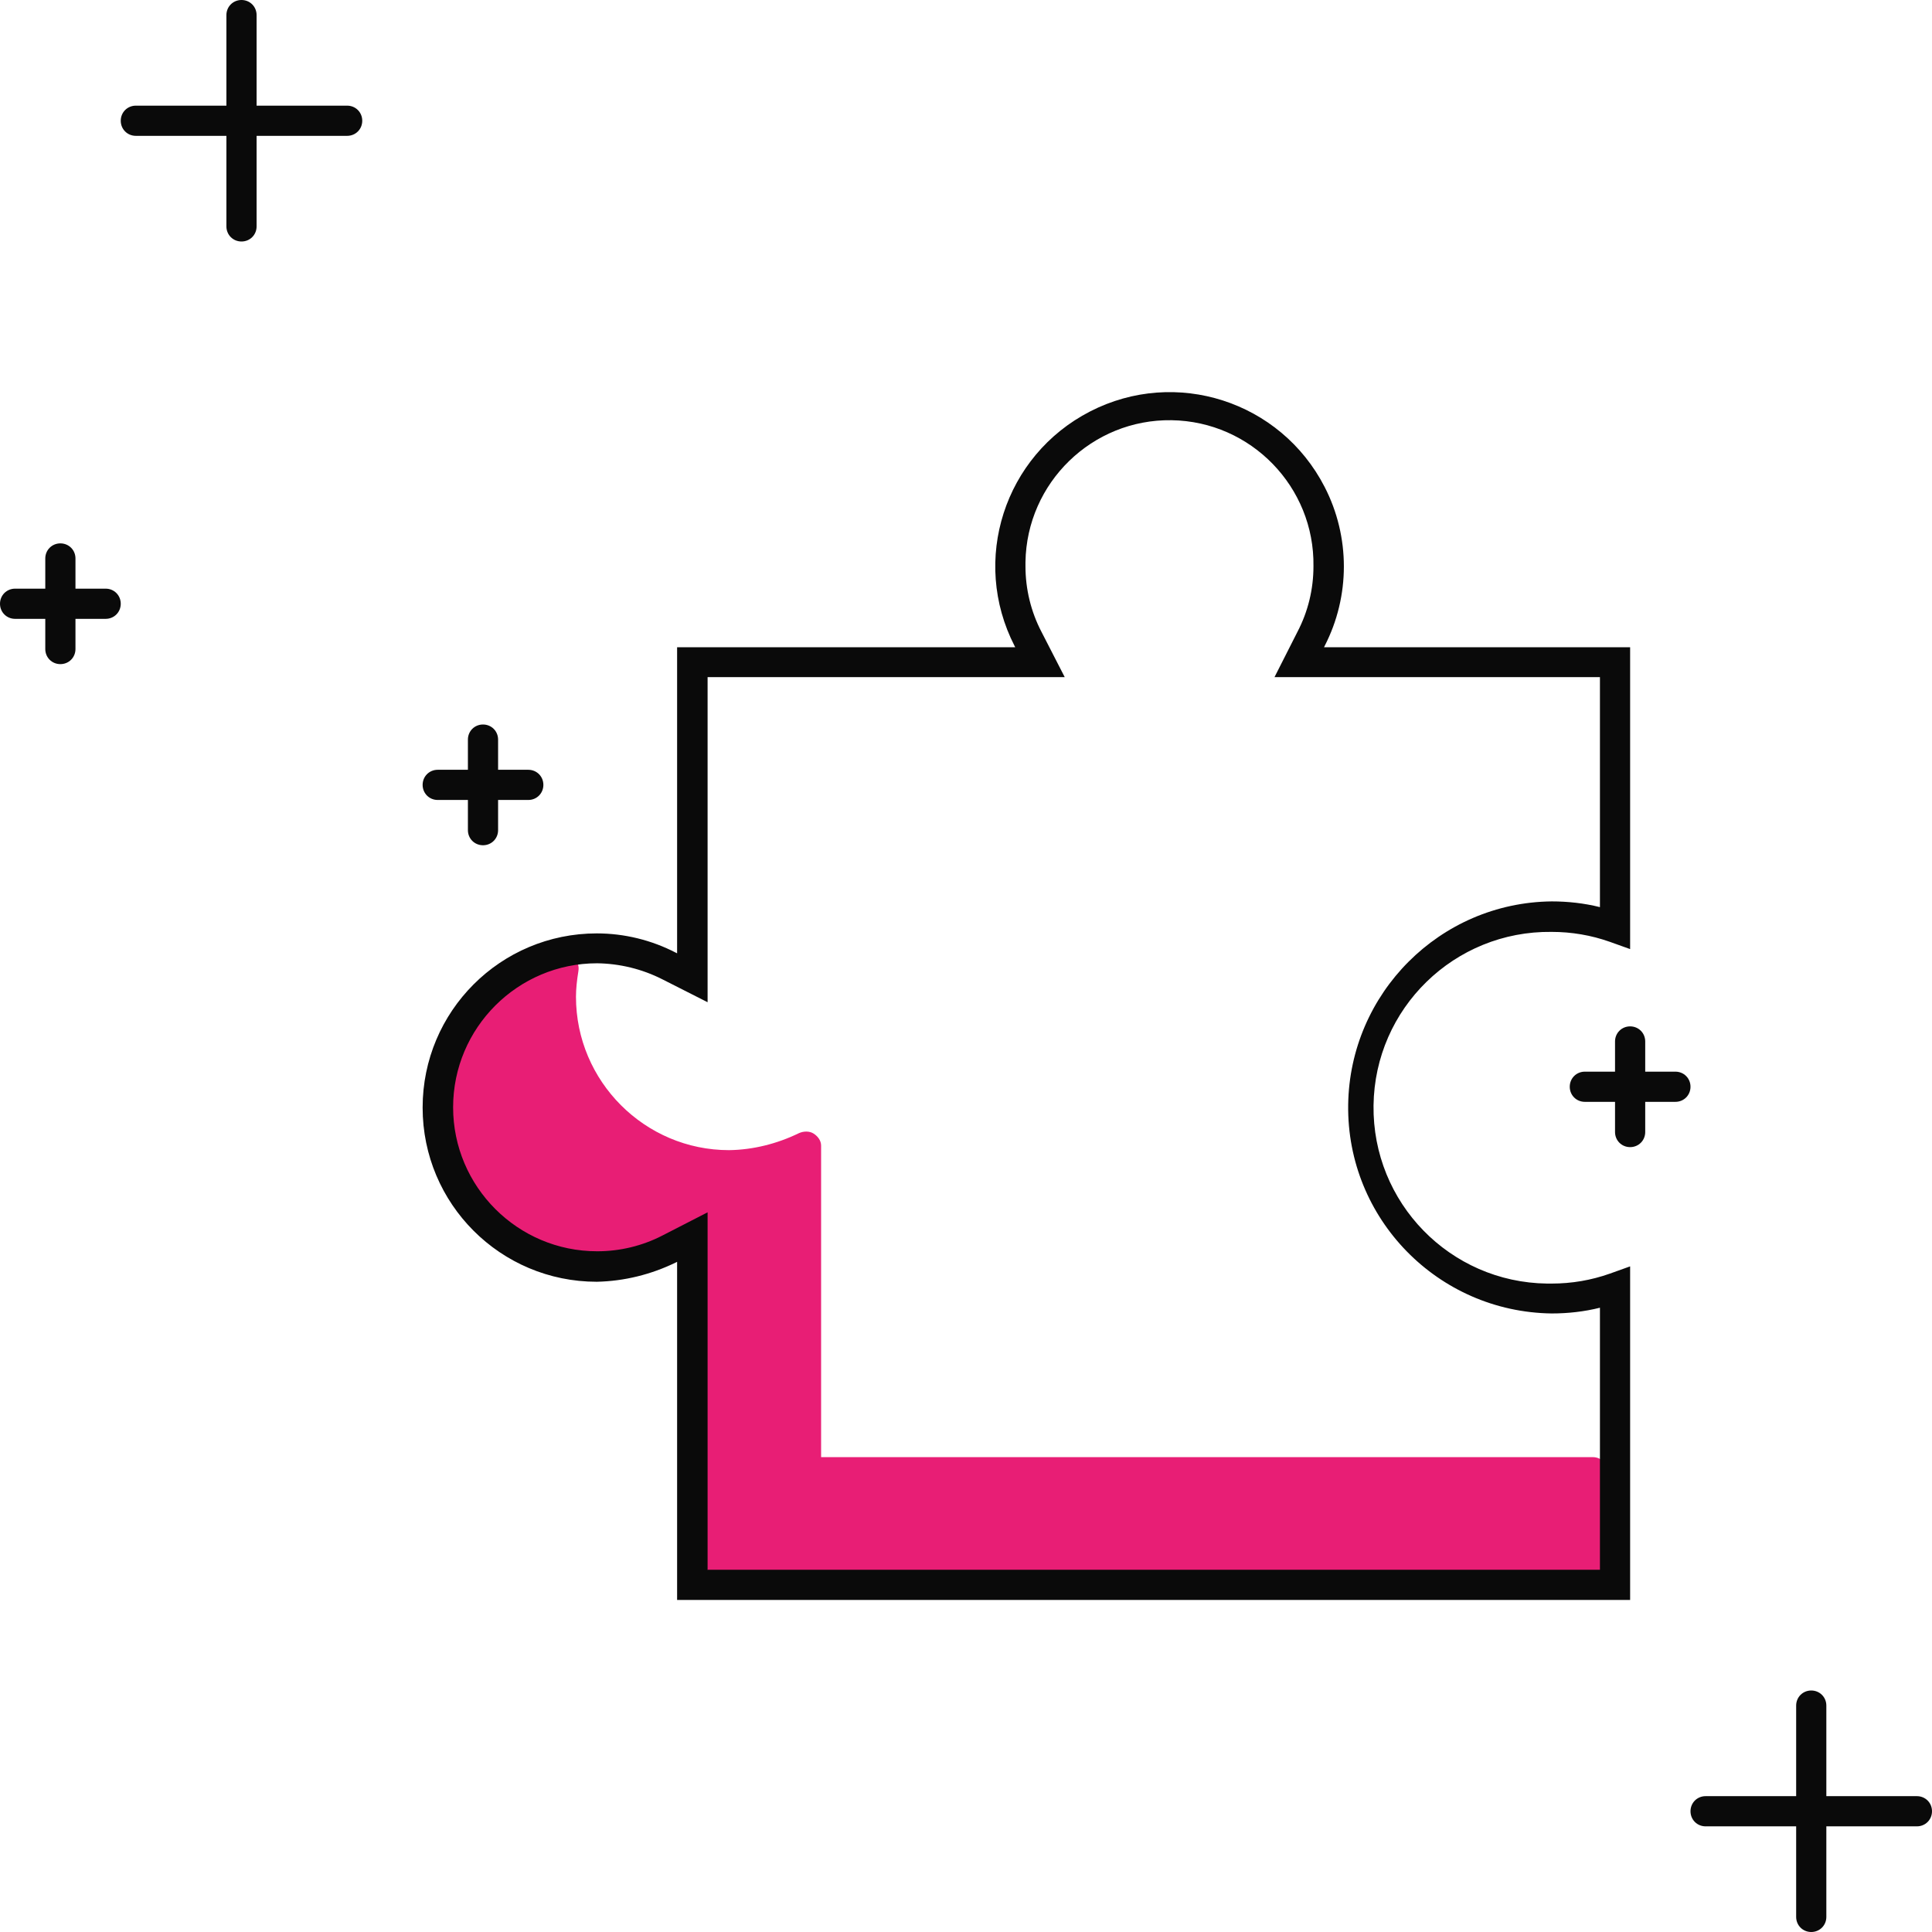 <?xml version="1.0" encoding="UTF-8"?>
<svg id="illustartions" xmlns="http://www.w3.org/2000/svg" viewBox="0 0 64 64">
  <defs>
    <style>
      .cls-1 {
        fill: #0a0a0a;
      }

      .cls-2 {
        fill: #e81e75;
      }
    </style>
  </defs>
  <path class="cls-2" d="M52.77,52.61h-29.42c-.27,0-.48-.22-.48-.48l-.04-11.13c-.77.4-1.83,1-2.53,1-3.06,0-5.71-2.05-5.55-5.12.25-4.88,4.12-5.27,4.25-5.16.13.11.19.28.16.45-.05.31-.08.59-.08.85,0,2.8,2.28,5.08,5.07,5.08.79-.01,1.59-.21,2.31-.56.15-.07.35-.08.49.01.14.09.25.23.25.4v10.32h25.57c.27,0,.48.22.48.48v3.37c0,.27-.22.48-.48.48Z"/>
  <path class="cls-1" d="M54,53h-31.57v-11.2l-.04.02c-.82.4-1.71.62-2.62.64-3.19,0-5.77-2.58-5.77-5.77s2.58-5.77,5.77-5.77h0c.91,0,1.81.22,2.62.64l.04.02v-10.14h11.2l-.02-.04c-1.46-2.84-.34-6.31,2.5-7.77,2.84-1.46,6.31-.34,7.77,2.5.85,1.65.85,3.62,0,5.27l-.02.04h10.14v10l-.67-.24c-.62-.22-1.27-.33-1.93-.33h0c-3.22-.04-5.86,2.53-5.9,5.75-.04,3.22,2.53,5.86,5.75,5.9.05,0,.1,0,.15,0h0c.66,0,1.31-.11,1.93-.33l.67-.24v11.07ZM23.43,52h29.57v-8.68c-.52.13-1.06.19-1.6.19h0c-3.77-.05-6.79-3.14-6.74-6.91.05-3.7,3.04-6.7,6.74-6.74h0c.54,0,1.08.06,1.6.19v-7.62h-10.78l.76-1.5c.35-.67.53-1.41.53-2.17.04-2.63-2.07-4.8-4.7-4.84-2.63-.04-4.8,2.07-4.84,4.7,0,.05,0,.09,0,.14,0,.75.18,1.5.53,2.17l.77,1.5h-11.83v10.77l-1.5-.76c-.67-.34-1.41-.52-2.16-.53h0c-2.63,0-4.77,2.14-4.77,4.77s2.14,4.77,4.77,4.77h.01c.75,0,1.49-.18,2.15-.52l1.5-.77v11.83Z"/>
  <path class="cls-1" d="M63.5,59.5h-3v-3c0-.28-.22-.5-.5-.5s-.5.22-.5.5v3h-3c-.28,0-.5.22-.5.5s.22.5.5.5h3v3c0,.28.22.5.5.5s.5-.22.5-.5v-3h3c.28,0,.5-.22.5-.5s-.22-.5-.5-.5Z"/>
  <path class="cls-1" d="M55.5,35.5h-1v-1c0-.28-.22-.5-.5-.5s-.5.22-.5.5v1h-1c-.28,0-.5.22-.5.5s.22.5.5.5h1v1c0,.28.22.5.5.5s.5-.22.5-.5v-1h1c.28,0,.5-.22.5-.5s-.22-.5-.5-.5Z"/>
  <path class="cls-1" d="M11.5,3.5h-3V.5c0-.28-.22-.5-.5-.5s-.5.22-.5.5v3h-3c-.28,0-.5.22-.5.5s.22.5.5.5h3v3c0,.28.22.5.5.5s.5-.22.5-.5v-3h3c.28,0,.5-.22.5-.5s-.22-.5-.5-.5Z"/>
  <path class="cls-1" d="M17.5,25.5h-1v-1c0-.28-.22-.5-.5-.5s-.5.22-.5.5v1h-1c-.28,0-.5.22-.5.5s.22.5.5.5h1v1c0,.28.22.5.5.5s.5-.22.5-.5v-1h1c.28,0,.5-.22.5-.5s-.22-.5-.5-.5Z"/>
  <path class="cls-1" d="M3.5,19.5h-1v-1c0-.28-.22-.5-.5-.5s-.5.22-.5.5v1H.5c-.28,0-.5.22-.5.5s.22.5.5.5h1v1c0,.28.22.5.5.5s.5-.22.5-.5v-1h1c.28,0,.5-.22.5-.5s-.22-.5-.5-.5Z"/>
</svg>